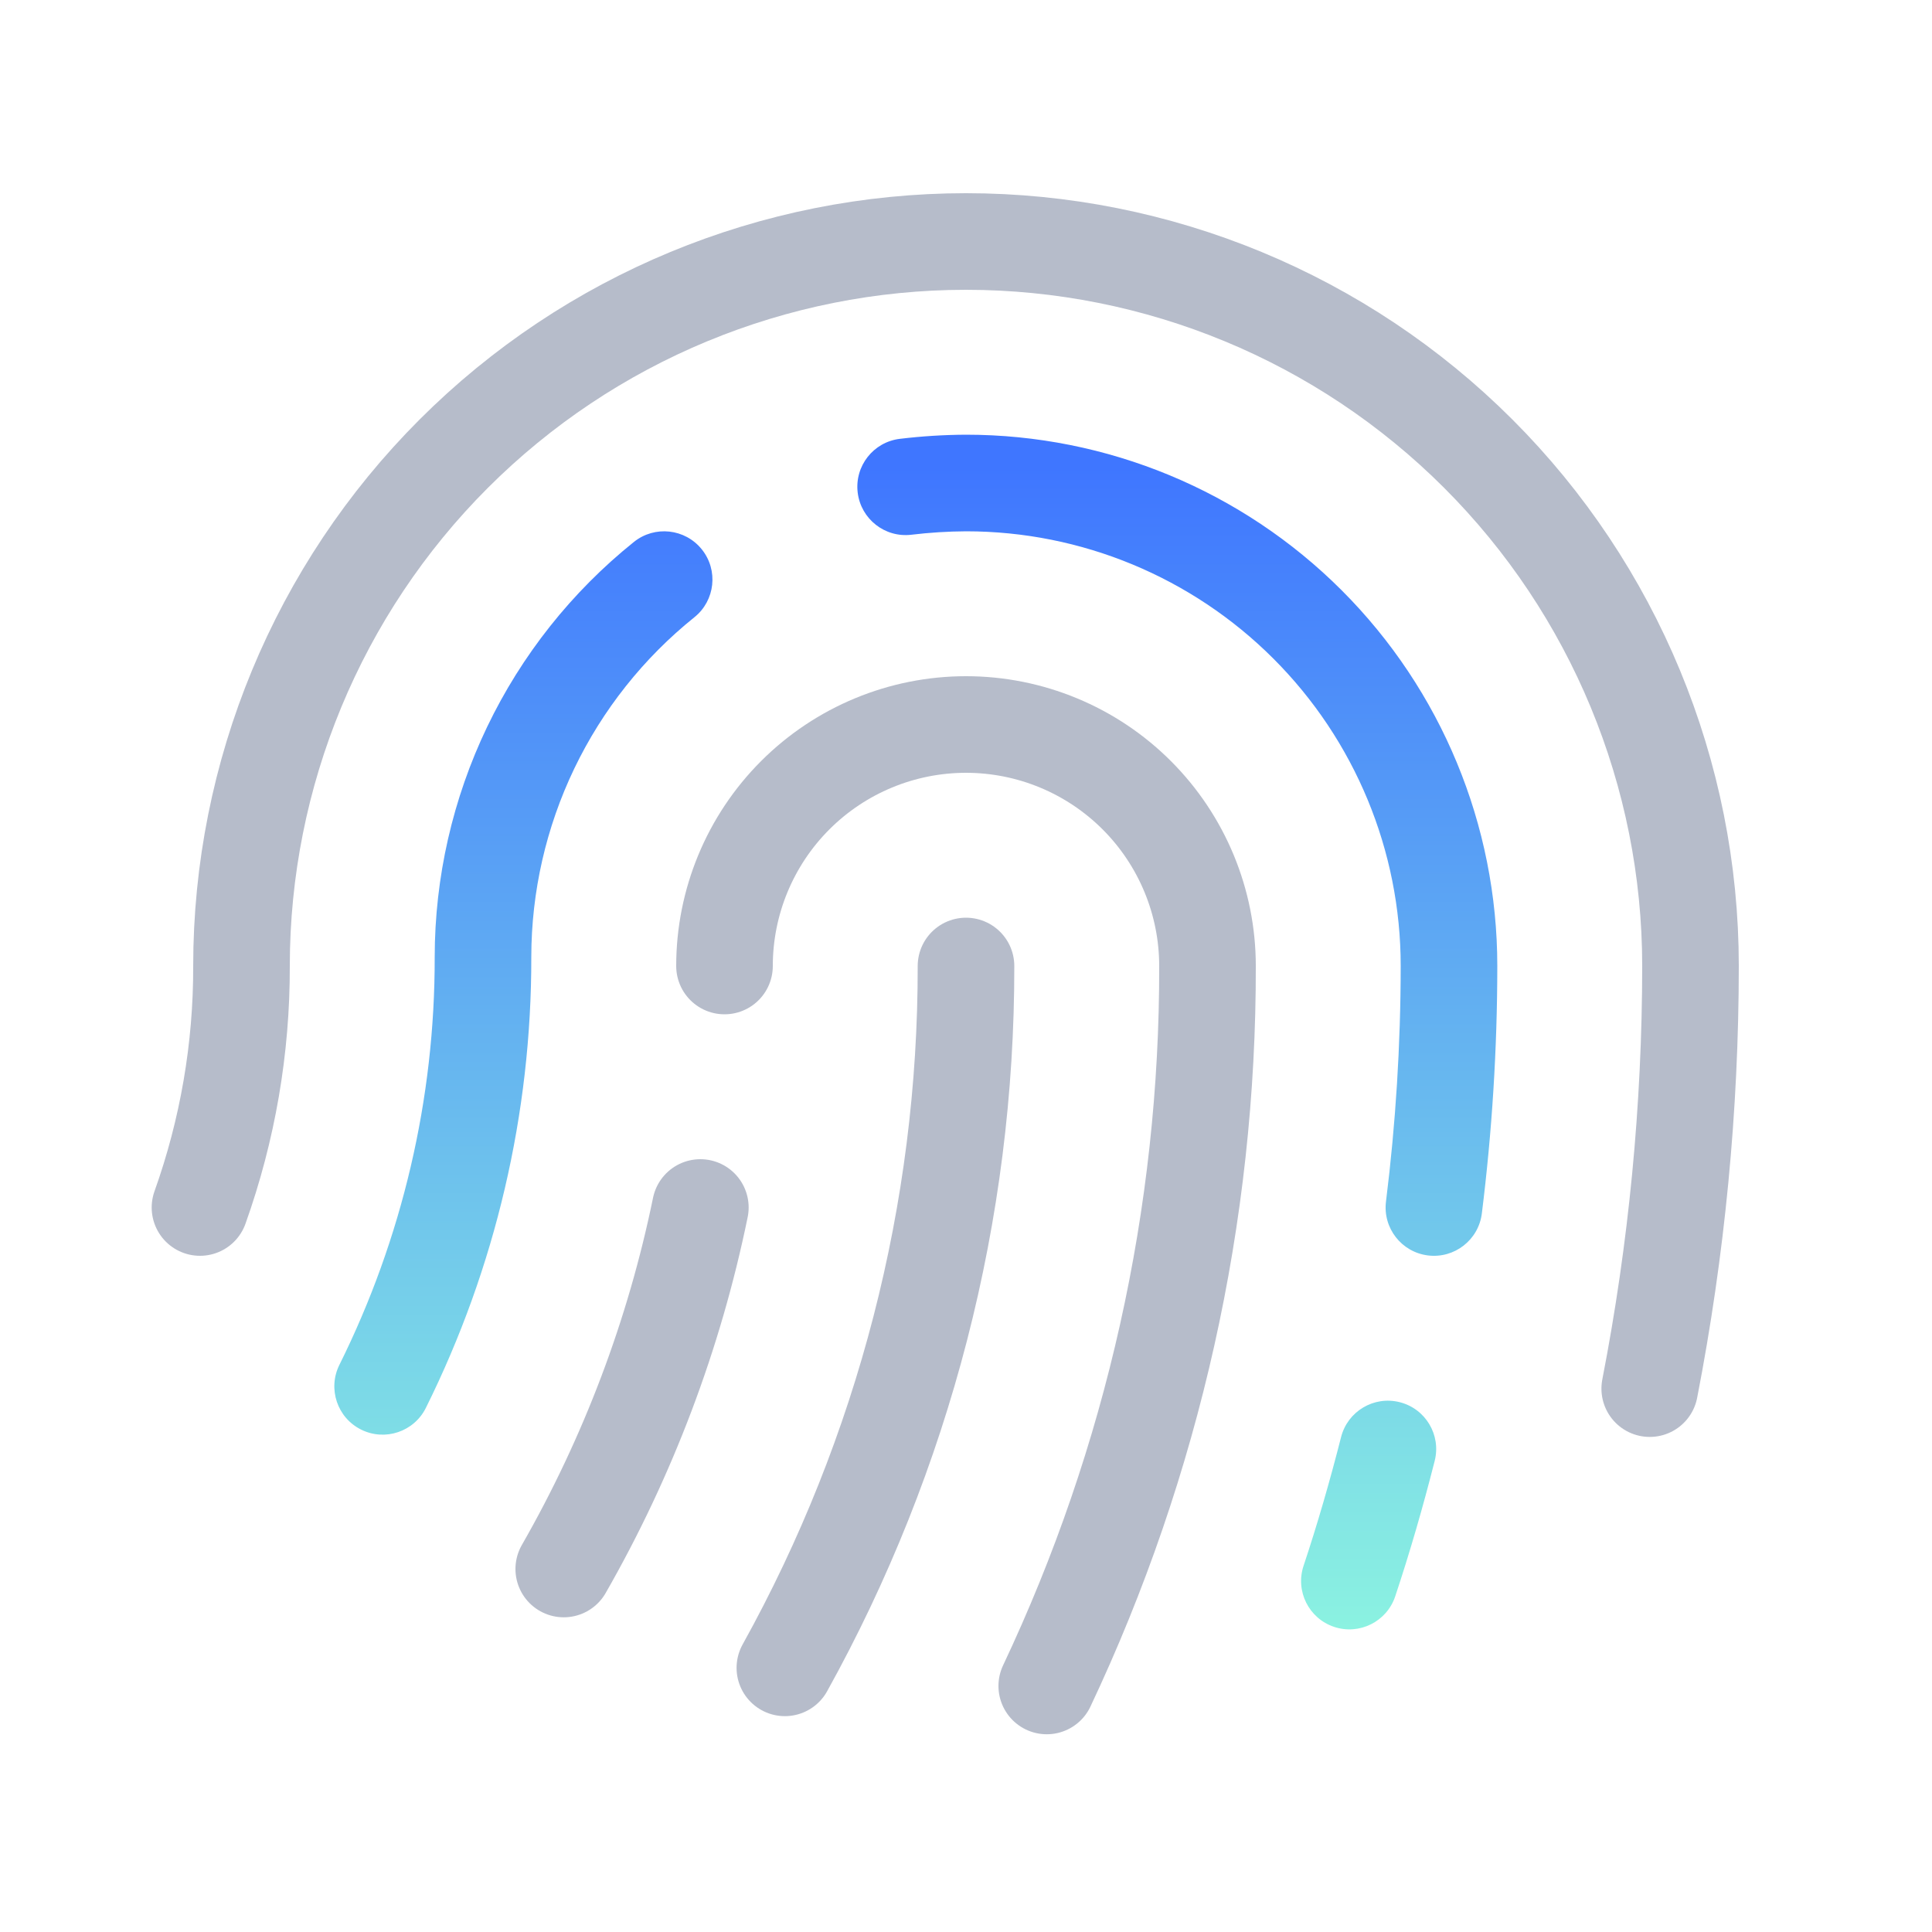 <svg width="80" height="80" viewBox="0 0 80 80" fill="none" xmlns="http://www.w3.org/2000/svg">
<g clip-path="url(#clip0_2322_49255)">
<path d="M40 40C40.014 50.168 37.432 60.171 32.5 69.062" stroke="#B6BCCA" stroke-width="4" stroke-linecap="round" stroke-linejoin="round"/>
<path d="M30 40C30 37.348 31.054 34.804 32.929 32.929C34.804 31.054 37.348 30 40 30C42.652 30 45.196 31.054 47.071 32.929C48.946 34.804 50 37.348 50 40C50.021 50.308 47.747 60.492 43.344 69.812" stroke="#B6BCCA" stroke-width="4" stroke-linecap="round" stroke-linejoin="round"/>
<path d="M68.312 57.5C69.432 51.734 69.997 45.874 70 40C70 32.044 66.839 24.413 61.213 18.787C55.587 13.161 47.956 10 40 10C32.044 10 24.413 13.161 18.787 18.787C13.161 24.413 10 32.044 10 40C10.009 43.408 9.427 46.791 8.281 50" stroke="#B6BCCA" stroke-width="4" stroke-linecap="round" stroke-linejoin="round"/>
<path d="M29 50C27.921 55.258 26.011 60.311 23.344 64.969" stroke="#B6BCCA" stroke-width="4" stroke-linecap="round" stroke-linejoin="round"/>
<path fill-rule="evenodd" clip-rule="evenodd" d="M40 18C45.835 18 51.431 20.318 55.557 24.444C59.683 28.57 62 34.165 62 40V40.002C61.998 43.427 61.784 46.849 61.36 50.247C61.224 51.343 60.224 52.121 59.128 51.985C58.032 51.848 57.254 50.849 57.391 49.753C57.794 46.517 57.998 43.259 58 39.998C58 35.225 56.104 30.647 52.728 27.272C49.354 23.898 44.778 22.001 40.006 22C39.248 22.004 38.491 22.052 37.739 22.142C36.642 22.274 35.647 21.492 35.515 20.395C35.383 19.298 36.165 18.302 37.262 18.171C38.167 18.062 39.078 18.005 39.99 18L40 18ZM29.06 22.748C29.752 23.609 29.614 24.868 28.753 25.559C26.647 27.25 24.948 29.392 23.779 31.826C22.611 34.26 22.003 36.925 22 39.624C22.012 46.102 20.517 52.494 17.635 58.296C17.144 59.285 15.944 59.689 14.954 59.197C13.965 58.706 13.562 57.506 14.053 56.517C16.66 51.269 18.011 45.488 18 39.629L18 39.623C18.003 36.325 18.746 33.069 20.173 30.095C21.6 27.122 23.676 24.506 26.248 22.441C27.109 21.749 28.368 21.887 29.06 22.748ZM59.407 60.493C59.68 59.422 59.032 58.334 57.962 58.062C56.892 57.789 55.803 58.437 55.531 59.507C55.072 61.311 54.554 63.107 53.978 64.836C53.629 65.884 54.195 67.017 55.243 67.366C56.291 67.715 57.423 67.149 57.773 66.101C58.384 64.268 58.929 62.377 59.407 60.493Z" fill="url(#paint0_linear_2322_49255)"/>
</g>
<defs>
<linearGradient id="paint0_linear_2322_49255" x1="37.922" y1="18" x2="37.922" y2="67.469" gradientUnits="userSpaceOnUse">
<stop offset="0.026" stop-color="#3F76FF"/>
<stop offset="1" stop-color="#8BF2E1"/>
</linearGradient>
<clipPath id="clip0_2322_49255">
<rect width="80" height="80" fill="white"/>
</clipPath>
</defs>
</svg>
